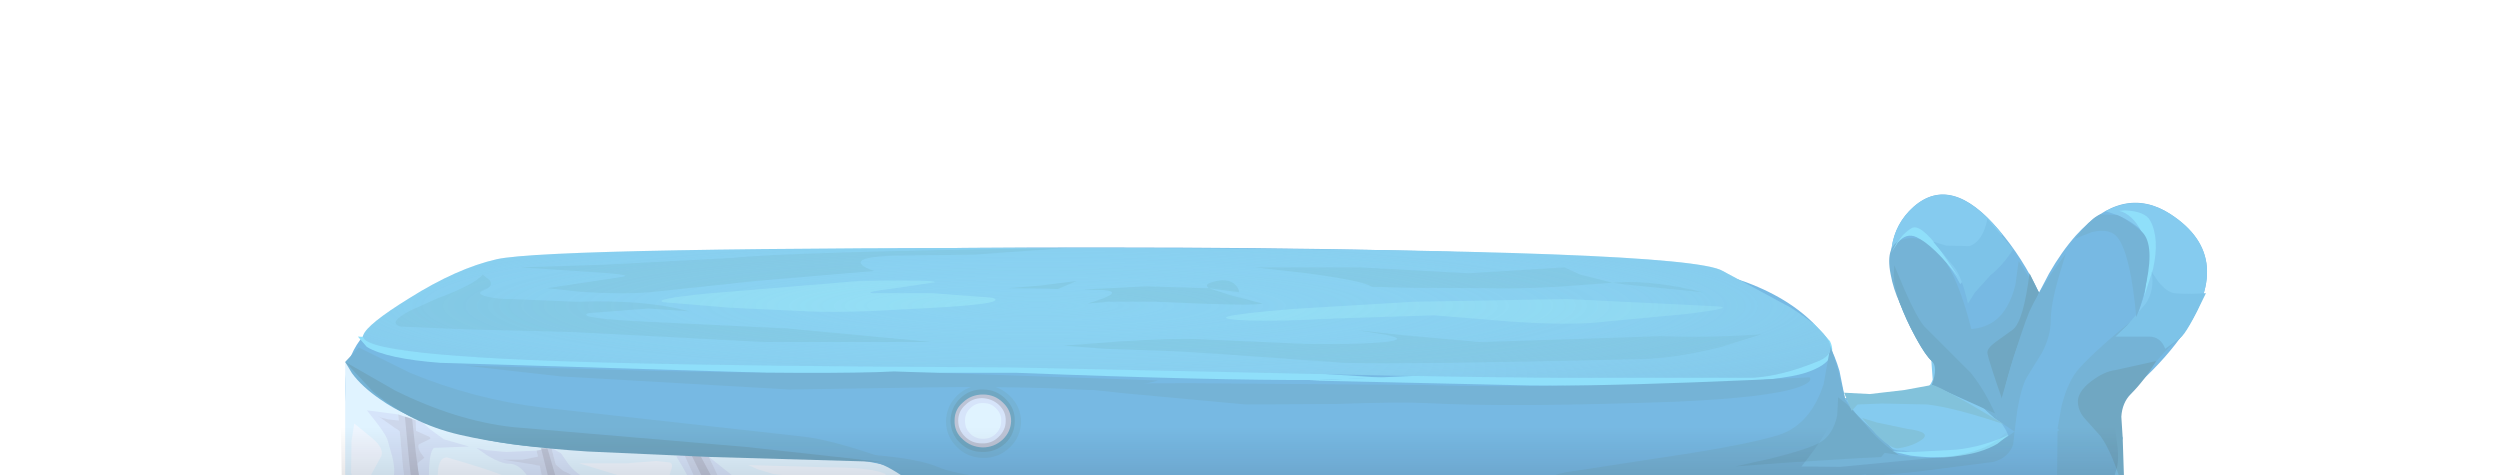 <?xml version="1.0" encoding="UTF-8" standalone="no"?>
<svg xmlns:xlink="http://www.w3.org/1999/xlink" height="52.5px" width="276.3px" xmlns="http://www.w3.org/2000/svg">
  <g transform="matrix(1.0, 0.0, 0.0, 1.0, 0.0, 0.0)">
    <use height="16.0" transform="matrix(4.498, 0.0, 0.09, -1.1, -15.9, 73.3)" width="66.75" xlink:href="#sprite0"/>
    <use height="46.55" transform="matrix(1.0, 0.0, 0.0, 1.0, 37.65, 21.5)" width="206.25" xlink:href="#shape1"/>
    <use height="0.0" id="price_tag_pt" transform="matrix(1.0, 0.0, 0.0, 1.0, 135.15, 67.8)" width="0.0" xlink:href="#sprite1"/>
  </g>
  <defs>
    <g id="sprite0" transform="matrix(1.0, 0.0, 0.0, 1.0, 0.0, 0.0)">
      <use height="16.0" transform="matrix(1.0, 0.0, 0.0, 1.0, 0.0, 0.0)" width="66.75" xlink:href="#shape0"/>
    </g>
    <g id="shape0" transform="matrix(1.0, 0.0, 0.0, 1.0, 0.0, 0.0)">
      <path d="M66.75 8.0 Q66.75 11.3 57.0 13.65 47.2 16.0 33.4 16.0 19.6 16.0 9.8 13.65 0.0 11.3 0.0 8.0 0.0 4.65 9.8 2.35 19.55 0.0 33.4 0.0 47.25 0.0 57.0 2.35 66.75 4.65 66.75 8.0" fill="url(#gradient0)" fill-rule="evenodd" stroke="none"/>
    </g>
    <radialGradient cx="0" cy="0" gradientTransform="matrix(0.03, 0.0, 0.0, -0.01, 33.4, 8.0)" gradientUnits="userSpaceOnUse" id="gradient0" r="819.2" spreadMethod="pad">
      <stop offset="0.0" stop-color="#231f20"/>
      <stop offset="0.09" stop-color="#231f20" stop-opacity="0.796"/>
      <stop offset="1.0" stop-color="#231f20" stop-opacity="0.0"/>
    </radialGradient>
    <g id="shape1" transform="matrix(1.0, 0.0, 0.0, 1.0, 103.1, 23.25)">
      <path d="M85.7 -14.5 Q87.1 -16.95 88.7 -18.75 93.9 -24.45 99.1 -21.1 106.65 -16.2 100.2 -7.4 98.2 -4.65 95.0 -1.8 L92.25 0.45 93.0 3.05 Q93.75 6.25 93.8 9.0 93.9 17.8 86.75 19.0 L71.5 21.2 66.85 21.55 Q43.15 22.5 -9.85 22.3 -62.3 22.05 -76.75 21.0 -89.8 20.05 -95.3 13.3 -97.0 11.2 -97.75 8.75 L-98.15 6.75 Q-99.3 6.25 -100.4 4.9 -102.65 2.2 -102.6 -2.2 -102.55 -7.75 -96.05 -11.1 -88.1 -15.2 -70.0 -16.3 -51.4 -17.45 -18.25 -17.4 15.15 -17.4 37.55 -16.2 53.25 -15.4 59.65 -9.05 61.55 -7.15 62.55 -3.75 L63.15 -0.75 65.5 -0.8 72.05 -1.2 Q77.8 -1.65 75.85 -3.35 L72.7 -4.9 Q70.55 -7.7 69.25 -11.2 66.65 -18.25 70.75 -21.9 74.9 -25.55 80.15 -19.35 82.8 -16.25 84.6 -12.4 L85.7 -14.5" fill="#77b9e3" fill-rule="evenodd" stroke="none"/>
      <path d="M-58.0 5.2 Q-40.45 5.7 -38.9 8.75 -35.65 15.25 -27.95 16.75 L-14.15 17.95 18.7 22.2 Q-7.1 22.85 -34.8 22.9 -90.25 23.1 -99.95 20.4 -102.2 19.8 -102.6 7.45 L-102.6 -4.75 -99.05 -1.3 Q-94.2 2.35 -87.65 3.5 L-58.0 5.2" fill="#e0f3ff" fill-rule="evenodd" stroke="none"/>
      <path d="M-27.9 1.9 Q-27.95 3.55 -29.15 4.7 -30.4 5.9 -32.1 5.85 -33.8 5.85 -35.0 4.65 -36.2 3.45 -36.2 1.8 -36.15 0.1 -34.95 -1.05 -33.75 -2.2 -32.0 -2.2 -30.3 -2.15 -29.1 -0.95 -27.9 0.25 -27.9 1.9" fill="#75b3d6" fill-rule="evenodd" stroke="none"/>
      <path d="M-28.6 1.8 Q-28.6 3.25 -29.65 4.25 -30.75 5.25 -32.2 5.2 -33.65 5.2 -34.7 4.15 -35.7 3.15 -35.7 1.7 -35.65 0.25 -34.6 -0.75 -33.55 -1.75 -32.1 -1.7 -30.65 -1.7 -29.6 -0.65 -28.55 0.4 -28.6 1.8" fill="#70a7c2" fill-rule="evenodd" stroke="none"/>
      <path d="M-29.0 1.8 Q-29.05 3.0 -29.95 3.85 -30.9 4.7 -32.15 4.7 -33.45 4.65 -34.35 3.8 -35.3 2.95 -35.25 1.7 -35.25 0.5 -34.3 -0.3 -33.4 -1.15 -32.1 -1.15 -30.8 -1.15 -29.9 -0.25 -29.0 0.6 -29.0 1.8" fill="#bdc4d6" fill-rule="evenodd" stroke="none"/>
      <path d="M-29.6 1.8 Q-29.6 2.8 -30.4 3.55 -31.15 4.3 -32.25 4.25 -33.35 4.25 -34.1 3.5 -34.85 2.75 -34.85 1.75 -34.85 0.7 -34.05 0.0 -33.3 -0.75 -32.2 -0.75 -31.1 -0.7 -30.35 0.0 -29.55 0.75 -29.6 1.8" fill="#d6e4fa" fill-rule="evenodd" stroke="none"/>
      <path d="M-30.1 1.8 Q-30.1 2.6 -30.7 3.2 -31.25 3.75 -32.1 3.75 -32.95 3.75 -33.55 3.15 -34.1 2.6 -34.1 1.75 -34.1 0.9 -33.5 0.35 -32.9 -0.25 -32.05 -0.2 -31.2 -0.2 -30.65 0.4 -30.05 1.0 -30.1 1.8" fill="#e0f3ff" fill-rule="evenodd" stroke="none"/>
      <path d="M72.85 -2.8 L72.7 -4.9 77.95 -0.7 Q82.8 3.8 80.75 5.35 78.8 6.85 75.05 6.05 L69.6 5.05 Q67.75 5.2 65.25 2.25 L63.3 -0.55 67.85 -0.6 Q72.15 -0.7 72.85 -2.8 M63.3 -0.55 L62.95 -0.6 63.15 -0.75 63.3 -0.55" fill="#85cbef" fill-rule="evenodd" stroke="none"/>
      <path d="M70.75 -21.9 Q75.05 -25.65 80.55 -18.85 L75.9 -13.35 Q74.1 -16.65 71.75 -18.2 69.55 -19.65 68.85 -17.7 68.5 -16.7 68.6 -15.45 L68.25 -16.8 Q68.5 -19.9 70.75 -21.9" fill="#85cbef" fill-rule="evenodd" stroke="none"/>
      <path d="M95.35 -9.7 Q96.35 -11.9 97.05 -16.05 97.45 -18.25 95.25 -19.85 93.9 -20.85 91.95 -21.4 95.55 -23.35 99.1 -21.1 106.65 -16.25 100.2 -7.4 L95.35 -9.7" fill="#85cbef" fill-rule="evenodd" stroke="none"/>
      <path d="M12.15 -3.0 L4.9 -2.75 Q-6.65 -2.7 -28.45 -3.55 L-56.0 -3.55 -92.1 -4.65 Q-98.0 -5.1 -100.2 -6.4 L-101.2 -7.55 -71.2 -5.95 Q-66.15 -5.7 -53.35 -5.95 L-36.5 -6.15 12.15 -3.0" fill="#8fdffa" fill-rule="evenodd" stroke="none"/>
      <path d="M52.05 -5.05 Q55.75 -5.4 58.05 -7.25 59.25 -8.2 59.65 -9.05 L61.5 -7.05 Q62.6 -4.8 58.8 -3.55 53.7 -1.9 28.3 -2.15 L3.9 -2.7 25.8 -3.65 52.05 -5.05" fill="#8fdffa" fill-rule="evenodd" stroke="none"/>
      <path d="M86.85 11.5 Q90.15 10.55 91.55 5.4 L92.25 0.45 93.0 3.05 Q93.75 6.25 93.8 9.0 93.9 17.8 86.75 19.0 L71.5 21.2 66.85 21.55 Q49.65 22.2 14.7 22.3 L-2.4 19.8 -14.15 17.95 -0.05 18.85 Q15.3 19.7 21.65 19.4 26.4 19.15 37.75 19.55 48.1 19.9 52.4 19.45 57.55 18.9 55.65 17.85 L52.75 16.9 59.55 16.4 73.25 15.0 Q78.85 14.3 81.55 13.4 L86.85 11.5" fill="#75b3d6" fill-rule="evenodd" stroke="none"/>
      <path d="M-42.25 6.15 L-79.8 4.75 Q-85.95 4.45 -91.35 2.75 -95.95 1.35 -98.7 -0.6 -100.75 -2.0 -101.85 -3.5 L-102.6 -4.75 -101.1 -6.35 -95.45 -3.55 Q-88.3 -0.6 -80.75 0.3 L-52.0 3.5 Q-48.75 3.85 -42.25 6.15" fill="#75b3d6" fill-rule="evenodd" stroke="none"/>
      <path d="M32.3 7.45 L44.35 5.6 Q52.6 4.35 55.9 3.3 59.35 2.15 60.8 -2.3 L61.55 -6.5 62.25 -4.35 63.15 -0.75 Q63.3 0.15 66.8 3.3 69.95 6.15 69.25 6.65 68.1 7.45 62.8 8.0 56.8 8.6 50.25 8.3 L35.4 8.15 Q28.7 8.15 32.3 7.45" fill="#75b3d6" fill-rule="evenodd" stroke="none"/>
      <path d="M86.65 2.6 L87.1 0.1 Q87.8 -2.65 89.05 -4.05 91.05 -6.25 95.35 -9.7 L100.2 -7.4 Q98.55 -6.15 96.9 -3.95 95.85 -2.55 93.95 -0.9 L92.25 0.45 93.85 3.65 92.45 8.7 86.65 2.6" fill="#75b3d6" fill-rule="evenodd" stroke="none"/>
      <path d="M91.55 2.35 Q92.6 3.15 93.4 5.2 94.25 9.95 93.2 13.45 90.75 14.65 88.95 14.75 86.5 14.9 86.55 12.75 L86.65 2.9 88.25 1.9 Q90.15 1.15 91.55 2.35" fill="#75b3d6" fill-rule="evenodd" stroke="none"/>
      <path d="M72.7 -4.9 Q71.7 -5.9 70.35 -8.7 L69.2 -11.3 70.35 -10.9 73.4 -9.05 76.05 -6.9 77.95 -4.5 Q79.55 -2.25 79.8 1.55 L72.7 -4.9" fill="#75b3d6" fill-rule="evenodd" stroke="none"/>
      <path d="M69.2 -11.3 Q68.5 -12.8 68.2 -14.45 67.55 -17.75 69.6 -18.3 73.95 -19.5 76.7 -9.95 L79.8 1.55 72.7 -4.9 69.2 -11.3" fill="#75b3d6" fill-rule="evenodd" stroke="none"/>
      <path d="M82.0 -13.3 L82.35 -15.9 84.6 -12.4 80.9 -7.65 Q79.85 -6.25 79.1 -2.85 L78.5 0.25 73.4 -9.05 75.55 -8.45 Q78.0 -8.1 79.65 -9.25 81.3 -10.45 82.0 -13.3" fill="#75b3d6" fill-rule="evenodd" stroke="none"/>
      <path d="M79.8 1.55 L76.0 -5.2 84.6 -12.4 79.8 1.55" fill="#75b3d6" fill-rule="evenodd" stroke="none"/>
      <path d="M-34.5 13.9 L-35.6 12.75 -32.2 13.65 -24.7 14.85 -3.15 15.9 Q-13.15 17.6 -17.75 17.6 L-24.5 17.4 Q-28.15 17.1 -30.6 16.15 -32.9 15.2 -34.5 13.9" fill="#75b3d6" fill-rule="evenodd" stroke="none"/>
      <path d="M14.7 22.3 Q-41.05 23.55 -52.85 22.9 L-80.1 21.9 -99.95 20.4 Q-101.15 19.6 -101.6 14.5 L-101.85 9.55 -99.05 12.95 Q-95.1 16.55 -89.65 17.6 L-79.2 18.7 -67.85 18.9 -59.65 18.95 -53.25 18.25 Q-49.25 17.9 -42.95 15.9 -37.05 14.0 -35.4 14.0 -33.9 14.0 -29.65 15.9 -25.55 17.7 -22.3 17.6 L-15.1 17.9 -9.0 18.65 Q-4.65 19.1 14.7 22.3" fill="#d6e4fa" fill-rule="evenodd" stroke="none"/>
      <path d="M-44.1 8.9 L-45.85 10.6 -41.3 10.85 Q-44.35 12.1 -47.6 12.1 L-56.3 11.9 -48.25 10.2 Q-46.6 9.9 -49.25 8.95 L-52.2 8.05 -44.1 8.9" fill="#d6e4fa" fill-rule="evenodd" stroke="none"/>
      <path d="M-90.1 13.3 Q-89.25 14.3 -88.15 14.45 -86.4 14.65 -84.2 15.7 L-89.65 17.6 Q-92.3 15.3 -93.15 12.75 L-94.45 8.9 -94.0 9.65 Q-93.2 10.45 -91.4 10.85 L-85.1 11.7 -90.75 12.3 -90.1 13.3" fill="#d6e4fa" fill-rule="evenodd" stroke="none"/>
      <path d="M-96.75 1.05 L-96.4 4.65 -95.45 10.8 Q-94.6 14.1 -93.0 18.25 L-98.4 14.6 -97.75 14.25 -96.4 13.65 Q-95.45 13.3 -99.55 10.6 L-97.75 10.8 -98.7 9.35 -98.1 9.3 Q-97.45 9.05 -97.25 8.05 -97.05 7.1 -97.4 5.7 L-97.9 3.95 Q-98.0 3.45 -99.1 2.0 L-100.2 0.6 -96.75 1.05" fill="#d6e4fa" fill-rule="evenodd" stroke="none"/>
      <path d="M-93.3 10.6 L-94.3 11.1 -94.8 4.4 -94.85 2.3 -94.8 1.7 -94.15 1.85 -93.2 2.7 -91.7 3.8 -88.9 4.6 -92.8 4.75 Q-93.35 5.25 -93.35 8.0 L-93.3 10.6" fill="#d6e4fa" fill-rule="evenodd" stroke="none"/>
      <path d="M-85.3 9.85 L-86.95 9.05 -84.95 9.35 -82.35 9.2 Q-81.75 8.7 -82.65 7.6 -83.5 6.5 -84.5 6.5 -85.3 6.5 -86.8 5.65 L-88.1 4.75 -87.05 5.0 -84.8 5.2 -81.45 5.05 -81.1 6.6 -80.05 10.3 Q-79.1 13.15 -73.35 19.35 L-75.8 19.2 Q-76.25 18.9 -79.45 18.15 L-82.55 17.45 -78.95 16.65 Q-77.5 16.35 -79.55 13.75 -81.5 11.25 -82.7 10.95 L-85.3 9.85" fill="#d6e4fa" fill-rule="evenodd" stroke="none"/>
      <path d="M-79.8 4.75 L-78.75 5.35 -77.95 6.5 Q-77.0 7.7 -76.0 8.05 L-72.05 9.05 -76.8 9.2 -76.55 10.6 Q-76.05 12.3 -74.85 13.5 -72.9 15.4 -67.8 15.85 L-70.45 16.8 -64.7 19.85 -69.6 19.7 Q-71.05 18.95 -72.8 17.6 -76.25 15.0 -77.45 12.2 -78.65 9.4 -79.35 6.8 L-79.8 4.75" fill="#d6e4fa" fill-rule="evenodd" stroke="none"/>
      <path d="M-66.0 5.7 L-65.15 5.45 -61.75 11.75 Q-60.6 13.65 -56.05 18.55 L-59.65 17.0 -61.45 15.25 -63.25 13.15 Q-63.85 12.45 -65.1 12.05 L-66.2 11.75 -64.2 10.15 Q-63.55 9.65 -66.0 5.7" fill="#d6e4fa" fill-rule="evenodd" stroke="none"/>
      <path d="M-62.4 5.75 L-59.5 8.05 -55.7 7.9 -56.85 8.55 Q-58.0 9.55 -58.0 11.25 -58.0 12.95 -55.7 13.95 L-55.05 14.25 -55.15 14.2 Q-56.6 14.1 -55.4 15.4 -54.2 16.7 -51.9 17.5 L-49.85 18.1 -54.55 18.4 Q-56.7 16.35 -58.35 14.1 -59.35 12.75 -60.95 9.1 L-62.4 5.75" fill="#d6e4fa" fill-rule="evenodd" stroke="none"/>
      <path d="M-83.35 22.15 L-87.25 21.8 -89.8 20.2 Q-92.65 18.1 -94.05 15.7 -95.4 13.3 -96.2 6.95 L-96.75 1.05 -94.8 1.7 -94.7 5.9 Q-94.3 10.7 -92.7 13.5 -90.25 17.75 -83.35 22.15" fill="#cdd7eb" fill-rule="evenodd" stroke="none"/>
      <path d="M-80.5 9.55 L-81.45 5.05 -79.8 4.75 -79.0 7.95 Q-77.8 11.6 -76.0 14.0 -74.2 16.4 -69.45 19.7 L-65.05 22.5 -68.75 22.25 Q-71.65 20.85 -76.15 17.0 -79.0 14.55 -80.5 9.55" fill="#cdd7eb" fill-rule="evenodd" stroke="none"/>
      <path d="M-62.55 11.15 L-65.15 5.45 -63.15 5.5 -62.4 5.75 -60.85 9.05 -57.2 15.65 Q-55.0 19.0 -47.85 22.9 L-50.55 22.9 Q-55.65 19.85 -58.3 17.3 -60.3 15.4 -62.55 11.15" fill="#cdd7eb" fill-rule="evenodd" stroke="none"/>
      <path d="M14.7 22.3 Q-58.5 23.5 -69.95 22.85 L-89.1 21.65 Q-99.8 20.8 -100.65 20.0 -101.5 19.2 -101.4 17.45 L-101.15 15.85 -100.35 17.2 Q-98.55 18.65 -93.65 19.05 L-81.2 20.3 -66.5 21.1 -46.8 20.35 Q-33.25 19.7 -27.3 20.0 L-11.65 20.45 -0.3 20.8 14.7 22.3" fill="#d8e3f7" fill-rule="evenodd" stroke="none"/>
      <path d="M36.0 -3.0 Q25.05 -2.95 3.35 -3.45 L-29.35 -4.15 Q-56.95 -4.25 -72.55 -4.65 -101.4 -5.35 -100.6 -7.7 -100.2 -8.9 -95.5 -11.8 -90.25 -15.1 -85.85 -16.1 -79.8 -17.45 -17.8 -17.35 45.7 -17.2 49.65 -14.8 L57.15 -10.75 Q63.95 -6.4 60.25 -4.85 56.25 -3.2 53.0 -3.0 L36.0 -3.0" fill="#8bd3f2" fill-rule="evenodd" stroke="none"/>
      <path d="M-45.75 -13.7 Q-37.25 -13.85 -37.45 -13.55 L-41.8 -12.9 Q-45.5 -12.45 -44.25 -12.35 L-37.75 -12.35 -31.1 -11.85 Q-28.75 -11.1 -41.1 -10.55 -47.5 -10.15 -51.75 -10.35 L-60.2 -10.75 -67.45 -11.35 Q-68.65 -11.7 -62.7 -12.3 L-53.6 -13.05 -45.75 -13.7" fill="#95dff5" fill-rule="evenodd" stroke="none"/>
      <path d="M32.4 -11.7 L48.9 -10.9 Q51.4 -10.75 45.65 -10.05 L35.05 -9.05 Q31.25 -8.85 26.35 -9.2 L17.75 -9.9 6.8 -9.55 Q-0.85 -9.15 -4.1 -9.4 -8.15 -9.75 2.1 -10.6 L15.4 -11.4 32.4 -11.7" fill="#95dff5" fill-rule="evenodd" stroke="none"/>
      <path d="M37.45 -13.5 L31.35 -13.05 Q26.65 -12.8 23.45 -12.9 L14.8 -12.95 10.9 -13.05 10.8 -13.1 Q9.7 -13.75 3.7 -14.55 L-2.05 -15.2 9.5 -15.2 21.5 -14.55 32.15 -15.2 33.9 -14.4 37.45 -13.5 38.25 -13.55 Q42.2 -13.75 47.45 -12.45 L38.95 -13.3 37.45 -13.5" fill="#85cbe5" fill-rule="evenodd" stroke="none"/>
      <path d="M40.0 -5.05 Q15.15 -4.45 7.75 -4.65 L-2.05 -5.35 -10.1 -5.9 -18.5 -6.2 -23.2 -6.55 -17.15 -7.0 Q-10.4 -7.45 -6.85 -7.2 L3.35 -6.75 Q9.35 -6.65 12.35 -6.95 14.95 -7.25 12.4 -7.75 L9.3 -8.25 14.4 -7.7 22.8 -6.95 32.5 -7.25 42.85 -7.6 Q48.1 -7.4 53.95 -7.8 L49.45 -6.4 Q44.1 -5.05 40.0 -5.05" fill="#85cbe5" fill-rule="evenodd" stroke="none"/>
      <path d="M-92.35 -11.8 Q-88.4 -13.25 -87.4 -14.4 L-86.65 -13.8 Q-86.15 -13.1 -87.25 -12.7 -88.65 -12.15 -85.65 -11.75 L-77.0 -11.4 Q-69.4 -11.65 -64.6 -10.35 L-69.1 -10.65 -75.7 -10.15 Q-77.35 -9.55 -68.4 -9.15 L-53.7 -8.45 -37.8 -6.95 -56.3 -6.95 -77.45 -8.05 -89.25 -8.35 -96.4 -8.65 Q-98.05 -9.05 -95.35 -10.45 L-92.35 -11.8" fill="#85cbe5" fill-rule="evenodd" stroke="none"/>
      <path d="M-22.75 -17.35 L-33.1 -16.6 -41.95 -16.5 Q-46.15 -16.35 -45.55 -15.55 -45.25 -15.15 -44.1 -14.8 L-57.2 -13.7 -68.95 -12.45 Q-72.25 -12.2 -76.6 -12.5 L-80.3 -12.9 -72.0 -14.15 Q-70.35 -14.4 -76.35 -14.75 L-83.25 -15.2 -73.8 -15.5 -59.8 -16.25 Q-53.7 -16.9 -22.75 -17.35" fill="#85cbe5" fill-rule="evenodd" stroke="none"/>
      <path d="M-3.8 -12.45 L-7.15 -12.9 -4.85 -12.15 -1.2 -11.2 Q-2.25 -10.9 -12.95 -11.4 L-18.3 -11.4 -20.55 -11.2 Q-16.2 -12.5 -18.85 -12.7 L-21.2 -12.75 -14.05 -13.1 -7.15 -12.9 Q-7.7 -13.3 -6.85 -13.55 -5.05 -14.1 -4.25 -13.3 -3.85 -12.95 -3.8 -12.45 M-23.85 -12.8 L-25.05 -12.85 -29.3 -12.9 -25.65 -13.2 -21.75 -13.7 -23.85 -12.8" fill="#85cbe5" fill-rule="evenodd" stroke="none"/>
      <path d="M36.0 -3.0 Q25.05 -2.95 3.35 -3.45 L-29.35 -4.15 Q-56.95 -4.25 -72.55 -4.65 -101.4 -5.35 -100.6 -7.7 -100.2 -8.9 -95.5 -11.8 -90.25 -15.1 -85.85 -16.1 -79.8 -17.45 -17.8 -17.35 45.7 -17.2 49.65 -14.8 L57.15 -10.75 Q63.95 -6.4 60.25 -4.85 56.25 -3.2 53.0 -3.0 L36.0 -3.0" fill="url(#gradient1)" fill-rule="evenodd" stroke="none"/>
      <path d="M-61.85 7.95 L-61.45 8.3 -60.45 8.7 -58.0 8.8 -60.1 9.7 -58.95 10.1 -60.1 10.8 -61.85 7.95" fill="#cdd7eb" fill-rule="evenodd" stroke="none"/>
      <path d="M-59.35 12.6 L-58.9 13.0 -57.75 13.6 -56.2 14.05 -57.45 14.6 -56.85 15.5 -55.5 16.7 -52.95 17.6 -54.85 17.85 -54.1 18.45 -52.5 19.2 -50.2 19.45 -53.0 20.55 Q-58.45 16.05 -58.95 15.05 L-59.35 13.45 -59.35 12.6" fill="#cdd7eb" fill-rule="evenodd" stroke="none"/>
      <path d="M-63.0 9.05 L-61.0 12.2 -62.6 11.45 -64.85 11.55 -63.5 10.7 Q-63.0 10.4 -63.0 9.05" fill="#cdd7eb" fill-rule="evenodd" stroke="none"/>
      <path d="M-59.5 16.3 L-57.25 18.55 Q-58.75 18.05 -59.95 18.1 L-63.35 18.1 -62.35 17.85 -60.75 17.3 -59.5 16.3" fill="#d6e4fa" fill-rule="evenodd" stroke="none"/>
      <path d="M-58.7 16.3 Q-57.5 17.6 -58.75 17.45 L-60.7 17.7 -60.1 17.45 -59.2 16.95 -58.7 16.3" fill="#cdd7eb" fill-rule="evenodd" stroke="none"/>
      <path d="M-76.1 12.05 L-75.65 12.3 -73.85 12.85 -70.25 13.45 -73.6 14.35 Q-74.85 14.55 -75.6 13.35 L-76.1 12.05" fill="#d6e4fa" fill-rule="evenodd" stroke="none"/>
      <path d="M-77.75 12.7 L-75.35 13.3 -72.75 13.55 -75.7 14.1 Q-76.4 14.3 -77.15 13.55 L-77.75 12.7" fill="#cdd7eb" fill-rule="evenodd" stroke="none"/>
      <path d="M-75.35 15.45 L-74.65 15.65 -72.95 15.85 -70.25 15.95 -72.6 16.6 -71.1 16.7 -73.0 17.55 Q-73.45 17.6 -74.45 16.5 L-75.35 15.45" fill="#cdd7eb" fill-rule="evenodd" stroke="none"/>
      <path d="M-77.5 17.2 L-76.2 16.6 -74.2 16.85 -70.75 20.85 Q-72.45 20.3 -73.95 20.1 L-77.7 19.8 -75.35 19.1 Q-74.5 18.95 -74.35 17.85 L-80.0 17.7 -77.5 17.2" fill="#cdd7eb" fill-rule="evenodd" stroke="none"/>
      <path d="M-4.85 21.55 L14.55 22.3 Q-18.4 23.0 -44.85 22.95 -91.2 22.85 -99.95 20.4 -100.6 20.2 -101.15 18.95 -99.85 19.9 -96.2 20.2 L-91.6 19.8 -90.7 19.1 -86.95 19.8 -86.1 20.4 Q-84.85 21.0 -82.95 21.3 L-72.0 21.8 Q-71.2 21.8 -70.45 21.3 L-67.2 21.2 -65.05 21.55 -60.35 22.05 -55.85 22.0 -53.6 21.7 Q-53.2 21.55 -53.95 20.85 L-51.7 20.7 -50.55 21.2 -47.85 21.85 -38.7 21.95 -28.6 21.95 -16.25 21.75 -4.85 21.55" fill="#cdd7eb" fill-rule="evenodd" stroke="none"/>
      <path d="M-80.45 8.95 L-79.95 10.05 -79.5 11.55 -80.1 11.45 -81.5 10.55 -83.1 10.15 -84.0 10.1 -83.1 10.1 -81.6 9.85 Q-80.75 9.55 -80.45 8.95" fill="#cdd7eb" fill-rule="evenodd" stroke="none"/>
      <path d="M-79.75 6.05 L-79.4 6.55 -78.5 7.3 Q-77.75 7.6 -76.95 8.2 L-79.0 8.85 -79.75 6.05" fill="#cdd7eb" fill-rule="evenodd" stroke="none"/>
      <path d="M-80.75 5.6 L-80.65 6.3 Q-80.75 6.9 -81.7 6.6 L-85.2 6.05 -82.95 6.05 -80.75 5.6" fill="#cdd7eb" fill-rule="evenodd" stroke="none"/>
      <path d="M-95.25 2.55 L-94.8 2.85 -93.7 3.35 Q-92.85 3.65 -93.4 3.85 L-94.45 4.35 Q-94.65 4.65 -94.25 5.3 L-93.85 5.85 -94.45 6.3 -95.1 7.05 -95.25 2.55" fill="#cdd7eb" fill-rule="evenodd" stroke="none"/>
      <path d="M-96.1 1.8 L-95.85 3.8 Q-96.45 2.85 -97.1 2.55 L-99.0 1.2 -98.65 1.4 -97.85 1.6 -96.1 1.8" fill="#cdd7eb" fill-rule="evenodd" stroke="none"/>
      <path d="M-95.7 8.45 L-95.25 8.35 -94.6 12.85 -98.1 11.1 -97.5 11.15 -96.6 11.05 Q-96.2 10.85 -95.7 9.85 L-97.7 9.6 -97.3 9.55 -96.5 9.3 -95.7 8.45" fill="#cdd7eb" fill-rule="evenodd" stroke="none"/>
      <path d="M-92.6 13.35 Q-92.05 14.5 -91.2 14.8 L-87.75 15.3 -89.6 15.7 -86.6 15.7 -89.7 16.55 Q-91.1 16.9 -92.85 14.05 L-94.3 11.1 -92.85 11.55 -90.0 11.7 -92.85 12.2 Q-93.2 12.3 -92.6 13.35" fill="#cdd7eb" fill-rule="evenodd" stroke="none"/>
      <path d="M-91.45 17.95 L-92.7 16.9 Q-93.75 16.15 -94.25 16.1 L-97.85 16.35 -95.0 15.35 Q-93.75 14.95 -94.1 14.1 -91.0 18.35 -91.45 17.95" fill="#cdd7eb" fill-rule="evenodd" stroke="none"/>
      <path d="M-66.85 6.35 Q-66.25 6.4 -66.6 7.25 L-66.85 8.1 Q-66.25 8.25 -65.9 8.75 -65.35 9.5 -66.25 10.3 -67.3 11.2 -69.8 11.6 -72.15 11.95 -73.5 11.6 -75.1 11.2 -70.95 9.55 -70.35 9.25 -70.7 8.7 -71.1 8.1 -72.35 7.8 L-76.75 6.45 -71.45 6.45 -68.25 6.2 -66.85 6.35" fill="#eff6ff" fill-rule="evenodd" stroke="none"/>
      <path d="M-63.3 14.25 Q-61.95 15.65 -61.85 16.4 -61.75 17.0 -63.8 17.6 L-66.75 17.95 Q-67.55 17.75 -67.35 17.15 L-66.6 16.05 Q-66.3 15.6 -67.85 15.15 L-70.5 14.55 Q-71.4 14.3 -69.1 13.65 L-65.75 12.9 Q-64.8 12.75 -63.3 14.25" fill="#eff6ff" fill-rule="evenodd" stroke="none"/>
      <path d="M-40.45 11.95 Q-39.5 11.9 -39.4 12.5 -39.35 13.1 -40.35 13.45 L-48.1 15.95 Q-50.15 16.6 -53.75 15.3 -54.8 14.95 -53.2 14.4 -51.65 13.85 -49.5 13.65 L-44.65 12.75 -40.45 11.95" fill="#eff6ff" fill-rule="evenodd" stroke="none"/>
      <path d="M-50.85 9.65 L-54.35 10.5 -56.7 10.55 Q-56.55 10.1 -55.5 9.55 -54.5 8.95 -53.75 8.95 L-51.5 9.1 Q-49.95 9.25 -50.85 9.65" fill="#eff6ff" fill-rule="evenodd" stroke="none"/>
      <path d="M-51.95 7.95 L-55.25 7.65 -57.05 7.1 Q-57.85 6.7 -58.1 6.65 L-49.2 6.9 Q-44.75 6.9 -43.1 7.55 -42.3 7.8 -44.25 8.05 L-47.95 8.2 -51.95 7.95" fill="#eff6ff" fill-rule="evenodd" stroke="none"/>
      <path d="M-91.35 5.8 Q-83.25 8.15 -84.6 8.4 -87.25 8.9 -88.1 9.8 -88.7 10.4 -89.85 10.55 -91.15 10.7 -91.75 9.9 -92.5 8.95 -92.35 7.4 -92.25 5.8 -91.35 5.8" fill="#eff6ff" fill-rule="evenodd" stroke="none"/>
      <path d="M-83.2 12.15 Q-82.1 12.15 -80.9 13.5 -79.95 14.6 -79.75 15.4 -79.65 15.95 -81.85 16.7 L-85.45 17.4 Q-86.5 17.4 -85.35 16.7 L-83.75 15.55 Q-83.4 14.7 -87.2 13.45 -88.35 13.1 -86.0 12.6 L-83.2 12.15" fill="#eff6ff" fill-rule="evenodd" stroke="none"/>
      <path d="M-101.6 2.05 L-99.65 3.65 Q-98.3 4.75 -98.6 5.65 L-99.65 7.55 -100.2 8.8 Q-99.95 9.4 -100.85 9.05 -101.7 8.75 -101.95 7.45 L-101.9 4.0 -101.6 2.05" fill="#eff6ff" fill-rule="evenodd" stroke="none"/>
      <path d="M-62.95 8.35 L-64.45 5.3 -63.4 5.5 -61.3 9.45 -58.1 14.95 Q-56.4 17.3 -50.95 22.9 L-52.05 22.9 Q-58.3 16.2 -60.0 13.65 L-62.95 8.35" fill="#bdc4d6" fill-rule="evenodd" stroke="none"/>
      <path d="M-79.95 8.8 L-80.95 4.8 -80.25 4.8 -79.2 8.4 Q-77.95 12.3 -76.85 13.9 -75.1 16.4 -68.0 22.7 L-69.4 22.65 -77.35 14.7 Q-78.65 13.1 -79.95 8.8" fill="#bdc4d6" fill-rule="evenodd" stroke="none"/>
      <path d="M-87.0 21.95 L-88.3 21.85 Q-93.2 16.25 -94.25 13.2 -95.0 11.15 -95.55 6.05 L-96.0 1.3 -95.2 1.55 -94.8 5.25 Q-94.3 9.45 -93.5 11.95 -92.3 15.8 -87.0 21.95" fill="#bdc4d6" fill-rule="evenodd" stroke="none"/>
      <path d="M-5.95 18.95 L-17.1 17.6 -12.45 16.8 -5.3 17.5 6.75 17.95 21.45 17.0 34.75 16.3 43.55 16.6 40.15 17.15 Q37.0 17.85 38.25 18.45 40.25 19.45 45.55 20.6 L8.05 20.45 -5.95 18.95" fill="#75b3d6" fill-rule="evenodd" stroke="none"/>
      <path d="M59.25 -3.05 Q59.65 -2.55 58.0 -1.95 54.7 -0.8 44.4 -0.35 26.25 0.3 16.9 -0.2 14.05 -0.35 6.85 -0.1 L-3.1 -0.05 -16.65 -1.3 -26.45 -2.35 -9.15 -2.4 16.75 -2.2 Q32.05 -1.7 59.25 -3.05" fill="#75b3d6" fill-rule="evenodd" stroke="none"/>
      <path d="M-41.95 -3.7 L-12.75 -2.7 Q-17.25 -1.45 -21.75 -1.7 -28.45 -2.1 -40.45 -1.9 L-53.45 -1.7 -78.8 -3.15 -89.45 -4.35 -69.95 -3.8 Q-49.0 -3.3 -41.95 -3.7" fill="#75b3d6" fill-rule="evenodd" stroke="none"/>
      <path d="M-47.45 5.3 L-43.4 5.6 Q-39.05 6.05 -37.25 6.8 -35.35 7.6 -32.1 7.95 L-27.75 8.15 Q-27.1 8.05 -27.5 9.4 -28.05 11.1 -26.75 11.95 L-20.1 15.8 Q-20.7 16.45 -22.0 16.8 L-28.45 16.45 Q-34.7 14.6 -37.6 10.8 -38.4 9.7 -40.6 8.15 -42.95 6.5 -44.25 6.3 L-46.55 5.65 -47.45 5.3" fill="#75b3d6" fill-rule="evenodd" stroke="none"/>
      <path d="M78.0 20.25 L52.9 21.95 27.75 22.25 14.55 22.3 4.05 20.65 -1.55 19.85 -5.25 19.45 27.55 19.8 41.85 20.4 Q53.7 20.85 58.4 20.45 L71.1 18.85 80.75 16.95 Q84.55 15.95 92.55 12.95 L93.2 14.95 Q93.2 17.15 89.75 17.95 L78.0 20.25" fill="#70a7c2" fill-rule="evenodd" stroke="none"/>
      <path d="M83.55 -14.55 L84.6 -12.4 82.55 -7.35 Q81.4 -4.55 80.55 -0.55 79.05 -4.85 78.9 -5.7 78.8 -6.2 79.8 -6.95 L81.75 -8.35 Q82.9 -9.35 83.55 -14.55" fill="#70a7c2" fill-rule="evenodd" stroke="none"/>
      <path d="M97.55 -4.85 Q96.25 -2.7 94.75 -1.2 93.8 -0.25 93.7 1.3 L93.85 3.65 94.05 9.8 Q92.75 5.3 91.4 3.45 L89.7 1.55 Q89.0 0.8 88.9 -0.2 88.8 -1.4 90.35 -2.6 91.8 -3.7 93.05 -3.85 L97.55 -4.85" fill="#70a7c2" fill-rule="evenodd" stroke="none"/>
      <path d="M-89.95 3.3 Q-95.35 2.05 -99.5 -1.45 L-102.6 -4.75 -97.1 -1.6 Q-90.35 1.75 -84.1 2.45 L-58.25 4.65 -43.25 6.3 -62.4 5.75 -75.8 5.15 Q-84.35 4.6 -89.95 3.3" fill="#70a7c2" fill-rule="evenodd" stroke="none"/>
      <path d="M62.4 -0.85 L63.4 -0.05 65.4 2.15 Q66.75 3.95 69.25 5.65 L63.55 5.95 56.35 6.4 51.05 6.8 54.85 5.95 Q58.95 4.95 60.4 4.15 61.85 3.3 62.3 1.15 L62.4 -0.85" fill="#70abc9" fill-rule="evenodd" stroke="none"/>
      <path d="M71.4 7.35 L65.25 7.95 67.55 5.3 70.2 5.7 Q73.25 6.05 75.55 5.65 79.25 4.95 81.9 2.95 L81.75 4.35 Q81.25 5.85 79.55 6.3 L71.4 7.35" fill="#75b3d6" fill-rule="evenodd" stroke="none"/>
      <path d="M87.55 -16.7 L86.75 -14.05 Q85.9 -11.05 85.9 -9.35 85.9 -7.65 84.95 -5.8 L83.25 -3.05 Q82.65 -2.0 82.2 0.6 L81.9 2.95 79.8 1.55 81.2 -3.25 Q82.75 -8.45 83.55 -10.35 84.4 -12.2 86.05 -14.65 L87.55 -16.7" fill="#75b3d6" fill-rule="evenodd" stroke="none"/>
      <path d="M70.8 5.2 L75.4 4.95 Q78.4 4.65 81.25 3.3 L80.0 4.3 Q78.2 5.35 75.55 5.65 72.95 5.95 70.4 5.6 L68.4 5.15 70.8 5.2" fill="#8fdffa" fill-rule="evenodd" stroke="none"/>
      <path d="M68.85 -17.85 Q69.6 -19.0 70.55 -19.55 71.5 -20.05 73.7 -17.1 L75.75 -14.05 Q72.9 -17.7 71.05 -18.55 69.95 -19.05 69.0 -17.95 L68.25 -16.8 68.85 -17.85" fill="#8fdffa" fill-rule="evenodd" stroke="none"/>
      <path d="M94.1 -21.5 Q96.35 -21.4 96.9 -20.35 97.95 -18.4 97.2 -15.0 L96.25 -12.05 96.6 -14.7 Q96.75 -17.65 95.9 -19.2 94.9 -21.1 93.45 -21.45 L94.1 -21.5" fill="#8fdffa" fill-rule="evenodd" stroke="none"/>
      <path d="M68.6 -15.45 L69.75 -12.7 Q71.05 -9.75 71.9 -8.7 L74.4 -6.2 77.05 -3.55 Q78.55 -1.7 79.75 0.95 L72.75 -2.2 Q73.5 -4.25 72.7 -4.9 72.1 -5.4 71.0 -7.4 69.9 -9.4 69.2 -11.3 68.6 -12.9 68.55 -14.35 L68.6 -15.45" fill="#70abc9" fill-rule="evenodd" stroke="none"/>
      <path d="M69.75 -1.65 L72.75 -2.2 Q73.05 -2.3 76.95 -0.1 L80.75 2.15 Q75.25 0.3 72.25 -0.05 L67.3 -0.15 64.55 -0.05 63.9 0.65 63.05 -1.35 65.9 -1.2 69.75 -1.65" fill="#82c2db" fill-rule="evenodd" stroke="none"/>
      <path d="M69.05 4.8 Q68.25 4.9 66.55 3.2 L65.05 1.45 66.7 1.95 70.05 2.65 Q72.8 3.0 71.65 3.85 70.65 4.55 69.05 4.8" fill="#82c2db" fill-rule="evenodd" stroke="none"/>
      <path d="M72.9 -18.05 L74.35 -17.6 76.9 -17.55 Q78.4 -18.05 78.9 -20.55 L81.75 -17.2 Q80.55 -15.35 79.25 -14.35 L77.5 -12.4 76.75 -11.2 Q76.05 -14.2 75.25 -15.2 L72.9 -18.05" fill="#7dc3e8" fill-rule="evenodd" stroke="none"/>
      <path d="M97.05 -14.7 L97.8 -13.6 Q98.75 -12.45 99.55 -12.35 100.9 -12.2 103.05 -12.35 100.95 -7.9 100.2 -7.4 L98.55 -6.2 Q98.05 -7.55 96.75 -7.55 L93.05 -7.55 94.35 -8.8 96.4 -11.2 Q97.4 -12.7 97.05 -14.7" fill="#7dc3e8" fill-rule="evenodd" stroke="none"/>
      <path d="M93.4 -18.35 Q92.55 -19.6 90.45 -19.1 L88.55 -18.35 89.55 -19.55 Q90.7 -20.85 91.4 -21.05 L93.2 -21.0 Q94.25 -20.6 95.9 -19.2 97.35 -17.95 96.5 -13.7 96.1 -11.55 95.35 -9.7 94.75 -16.35 93.4 -18.35" fill="#75b3d6" fill-rule="evenodd" stroke="none"/>
      <path d="M75.05 5.65 Q81.95 4.6 82.2 -0.25 82.3 -1.8 81.7 -3.55 L81.1 -4.95 87.9 -2.85 Q94.55 -0.55 93.6 0.55 92.8 1.45 93.15 3.65 93.55 6.15 93.1 7.3 92.7 8.3 92.65 12.8 92.55 16.7 91.6 17.55 90.45 18.55 83.65 19.75 L71.6 21.55 Q67.25 22.15 46.7 22.2 L19.35 22.3 -20.2 22.95 -63.4 23.3 -88.1 22.1 Q-101.2 21.05 -101.4 20.55 L-102.65 14.3 Q-102.95 12.6 -103.05 3.75 L-103.1 -4.75 -101.6 -6.35 -99.2 -5.65 -86.9 -4.2 -38.25 -2.7 Q-0.6 -1.95 21.85 -1.95 39.65 -1.95 52.55 -4.05 59.0 -5.15 61.85 -6.2 L62.25 -3.55 Q62.55 -0.6 62.1 0.8 61.35 3.05 58.35 6.8 L62.6 6.85 75.05 5.65" fill="url(#gradient2)" fill-rule="evenodd" stroke="none"/>
    </g>
    <radialGradient cx="0" cy="0" gradientTransform="matrix(0.146, 0.0, 0.0, -0.017, -26.1, -10.95)" gradientUnits="userSpaceOnUse" id="gradient1" r="819.2" spreadMethod="pad">
      <stop offset="0.008" stop-color="#82c8ed" stop-opacity="0.0"/>
      <stop offset="0.565" stop-color="#7ec1e6" stop-opacity="0.212"/>
      <stop offset="0.992" stop-color="#78b8dc" stop-opacity="0.486"/>
    </radialGradient>
    <linearGradient gradientTransform="matrix(0.0, -0.031, -0.031, 0.0, -4.7, 27.8)" gradientUnits="userSpaceOnUse" id="gradient2" spreadMethod="pad" x1="-819.2" x2="819.2">
      <stop offset="0.0" stop-color="#0c000d"/>
      <stop offset="0.09" stop-color="#0c000d" stop-opacity="0.796"/>
      <stop offset="1.0" stop-color="#0c000d" stop-opacity="0.0"/>
    </linearGradient>
  </defs>
</svg>
